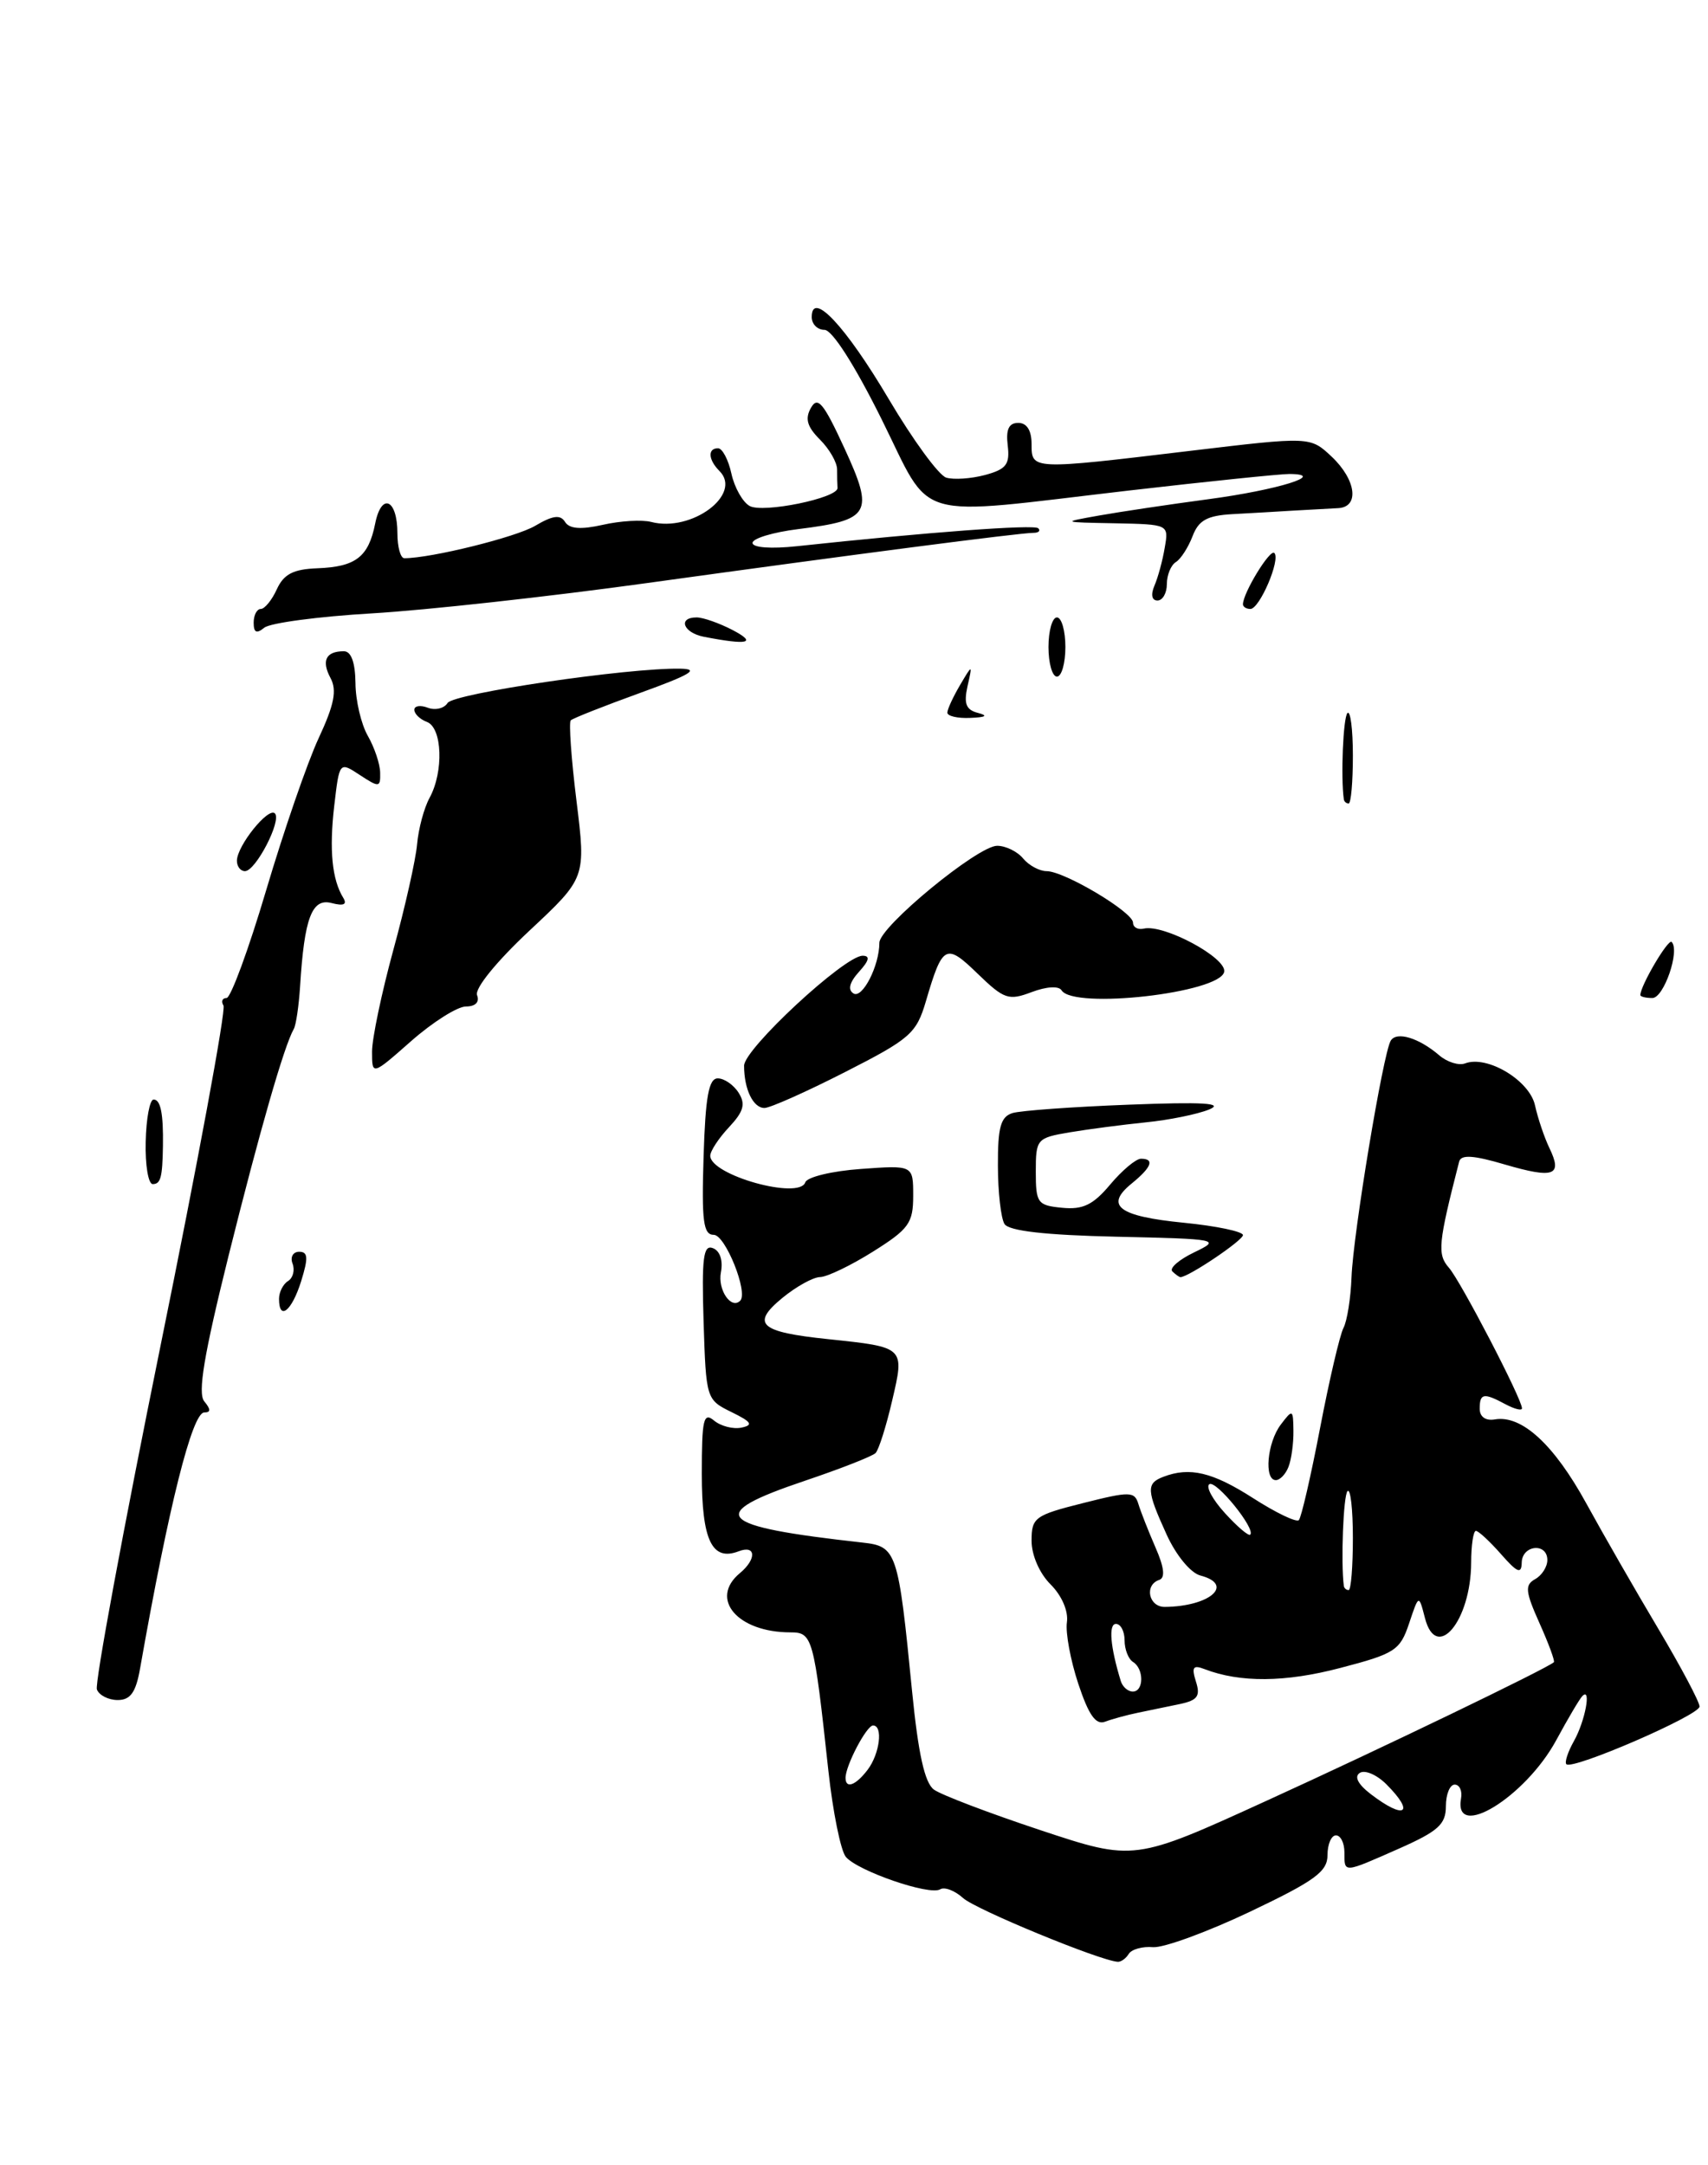 <?xml version="1.0" encoding="UTF-8" standalone="no"?>
<!DOCTYPE svg PUBLIC "-//W3C//DTD SVG 1.1//EN" "http://www.w3.org/Graphics/SVG/1.1/DTD/svg11.dtd" >
<svg xmlns="http://www.w3.org/2000/svg" xmlns:xlink="http://www.w3.org/1999/xlink" version="1.1" viewBox="0 0 202 256">
 <g >
 <path fill="currentColor"
d=" M 133.49 231.02 C 133.83 230.47 135.12 230.11 136.36 230.22 C 137.60 230.32 142.75 228.44 147.81 226.04 C 155.52 222.37 157.00 221.29 157.00 219.33 C 157.00 218.05 157.45 217.00 158.00 217.00 C 158.55 217.00 159.00 217.90 159.00 219.00 C 159.00 221.49 158.81 221.50 165.47 218.56 C 170.10 216.51 171.00 215.69 171.00 213.56 C 171.00 212.15 171.47 211.00 172.04 211.00 C 172.62 211.00 172.96 211.74 172.79 212.65 C 171.89 217.69 180.38 212.50 184.04 205.77 C 185.43 203.20 186.83 200.83 187.15 200.52 C 188.23 199.44 187.47 203.49 186.15 205.84 C 185.43 207.12 185.02 208.36 185.25 208.59 C 185.97 209.31 201.00 202.80 201.00 201.77 C 201.00 201.22 198.82 197.12 196.16 192.64 C 193.49 188.16 189.64 181.46 187.60 177.74 C 183.78 170.78 179.97 167.28 176.80 167.82 C 175.70 168.01 175.00 167.52 175.00 166.56 C 175.00 164.72 175.47 164.64 178.07 166.04 C 179.13 166.60 180.00 166.82 180.00 166.51 C 180.00 165.41 172.75 151.47 171.36 149.89 C 169.96 148.30 170.09 147.01 172.57 137.34 C 172.79 136.49 174.25 136.58 178.00 137.69 C 183.79 139.38 184.82 139.00 183.25 135.75 C 182.65 134.51 181.88 132.23 181.54 130.69 C 180.90 127.74 175.88 124.73 173.27 125.73 C 172.53 126.01 171.15 125.58 170.21 124.77 C 167.81 122.71 165.17 121.91 164.48 123.04 C 163.58 124.49 160.03 145.90 159.84 151.00 C 159.75 153.47 159.32 156.18 158.89 157.00 C 158.46 157.82 157.21 163.16 156.12 168.85 C 155.03 174.54 153.90 179.43 153.61 179.73 C 153.31 180.02 150.88 178.85 148.20 177.13 C 143.40 174.05 140.70 173.41 137.58 174.61 C 135.54 175.39 135.59 176.21 137.97 181.43 C 139.09 183.89 140.81 185.98 141.97 186.28 C 146.05 187.35 143.09 189.94 137.75 189.99 C 135.85 190.00 135.31 187.40 137.09 186.80 C 137.83 186.56 137.69 185.32 136.66 182.97 C 135.83 181.06 134.92 178.76 134.64 177.84 C 134.18 176.32 133.65 176.31 128.07 177.72 C 122.38 179.15 122.00 179.43 122.00 182.17 C 122.00 183.87 122.94 186.03 124.25 187.33 C 125.58 188.66 126.37 190.49 126.18 191.81 C 126.00 193.04 126.61 196.32 127.53 199.09 C 128.76 202.79 129.60 203.98 130.70 203.56 C 131.52 203.25 133.27 202.77 134.59 202.50 C 135.92 202.22 138.15 201.76 139.56 201.47 C 141.63 201.03 141.99 200.53 141.44 198.82 C 140.90 197.10 141.10 196.82 142.47 197.35 C 146.67 198.96 151.99 198.92 158.50 197.21 C 164.99 195.52 165.58 195.13 166.65 191.94 C 167.80 188.50 167.80 188.50 168.52 191.29 C 169.87 196.56 173.96 191.67 173.99 184.75 C 173.99 182.69 174.25 181.00 174.55 181.00 C 174.85 181.00 176.19 182.24 177.52 183.75 C 179.45 185.95 179.94 186.15 179.97 184.75 C 180.01 182.66 183.00 182.36 183.00 184.45 C 183.00 185.25 182.35 186.27 181.55 186.71 C 180.32 187.40 180.39 188.16 182.07 191.91 C 183.15 194.32 183.92 196.40 183.77 196.53 C 182.90 197.30 163.22 206.79 149.81 212.90 C 134.13 220.06 134.13 220.06 123.06 216.39 C 116.97 214.37 111.30 212.21 110.45 211.59 C 109.36 210.79 108.60 207.35 107.87 199.98 C 106.23 183.34 106.06 182.83 101.98 182.38 C 84.59 180.45 83.31 179.08 95.18 175.08 C 99.40 173.66 103.17 172.18 103.55 171.80 C 103.93 171.41 104.81 168.63 105.51 165.61 C 107.00 159.24 107.05 159.29 97.93 158.33 C 89.84 157.49 88.78 156.55 92.50 153.48 C 94.15 152.12 96.17 151.00 97.00 150.99 C 97.83 150.97 100.64 149.62 103.25 147.98 C 107.49 145.32 108.00 144.61 108.00 141.38 C 108.00 137.76 108.00 137.76 101.81 138.21 C 98.40 138.45 95.44 139.17 95.24 139.79 C 94.54 141.89 84.00 138.94 84.00 136.65 C 84.00 136.09 85.00 134.57 86.22 133.27 C 87.95 131.42 88.20 130.54 87.36 129.21 C 86.77 128.27 85.66 127.50 84.89 127.50 C 83.82 127.50 83.43 129.65 83.21 136.75 C 82.97 144.41 83.18 146.00 84.42 146.00 C 85.78 146.00 88.52 152.82 87.54 153.79 C 86.47 154.86 84.86 152.50 85.26 150.43 C 85.53 149.03 85.15 147.89 84.31 147.57 C 83.18 147.13 82.98 148.72 83.21 156.26 C 83.50 165.40 83.53 165.49 86.50 166.95 C 88.88 168.11 89.13 168.49 87.70 168.79 C 86.71 169.00 85.25 168.62 84.45 167.96 C 83.20 166.92 83.00 167.81 83.00 174.26 C 83.00 182.12 84.20 184.63 87.37 183.41 C 89.42 182.63 89.50 184.34 87.50 186.00 C 83.84 189.04 87.23 193.00 93.48 193.00 C 96.10 193.00 96.25 193.53 97.97 209.36 C 98.50 214.23 99.43 218.81 100.03 219.54 C 101.42 221.21 109.94 224.15 111.19 223.38 C 111.70 223.06 112.93 223.53 113.91 224.42 C 115.41 225.77 130.03 231.80 132.19 231.95 C 132.57 231.98 133.16 231.56 133.49 231.02 Z  M 152.39 173.42 C 152.73 172.55 152.99 170.64 152.97 169.17 C 152.94 166.61 152.88 166.58 151.47 168.44 C 149.86 170.57 149.47 175.00 150.89 175.00 C 151.38 175.00 152.06 174.29 152.39 173.42 Z  M 99.95 126.75 C 107.65 122.83 108.38 122.19 109.50 118.39 C 111.47 111.67 111.86 111.47 115.63 115.13 C 118.75 118.15 119.29 118.33 122.01 117.30 C 123.76 116.64 125.22 116.55 125.55 117.09 C 126.97 119.37 144.30 117.40 144.78 114.90 C 145.10 113.25 137.66 109.25 135.28 109.79 C 134.58 109.96 134.00 109.64 134.00 109.09 C 134.00 107.84 125.88 103.00 123.78 103.00 C 122.94 103.00 121.68 102.32 121.00 101.50 C 120.32 100.67 118.93 100.00 117.93 100.00 C 115.64 100.00 104.00 109.58 104.00 111.47 C 104.00 114.19 101.99 118.11 100.94 117.46 C 100.24 117.03 100.46 116.15 101.59 114.90 C 102.80 113.57 102.93 113.00 102.02 113.00 C 99.88 113.00 88.00 124.02 88.00 126.00 C 88.00 128.78 89.07 131.00 90.41 131.00 C 91.07 131.00 95.36 129.09 99.95 126.75 Z  M 11.46 199.75 C 11.19 199.06 14.58 180.79 18.98 159.14 C 23.39 137.50 26.74 119.39 26.43 118.89 C 26.13 118.40 26.29 118.00 26.79 118.00 C 27.29 118.00 29.40 112.26 31.48 105.25 C 33.56 98.24 36.35 90.15 37.68 87.29 C 39.53 83.32 39.87 81.62 39.09 80.17 C 37.99 78.11 38.54 77.00 40.67 77.00 C 41.53 77.00 42.01 78.31 42.04 80.75 C 42.05 82.81 42.71 85.62 43.50 87.00 C 44.29 88.38 44.95 90.34 44.96 91.37 C 45.00 93.11 44.84 93.13 42.57 91.64 C 40.14 90.04 40.14 90.04 39.53 95.27 C 38.92 100.51 39.27 104.00 40.60 106.16 C 41.08 106.95 40.64 107.14 39.21 106.77 C 36.89 106.16 35.99 108.53 35.49 116.62 C 35.34 118.94 35.01 121.21 34.74 121.67 C 33.60 123.67 30.73 133.65 27.04 148.44 C 24.12 160.19 23.36 164.73 24.16 165.69 C 24.94 166.63 24.94 167.00 24.16 167.00 C 22.73 167.00 19.96 178.05 16.57 197.25 C 16.07 200.10 15.43 201.00 13.92 201.00 C 12.83 201.00 11.72 200.44 11.46 199.75 Z  M 33.00 153.56 C 33.00 152.77 33.48 151.82 34.07 151.46 C 34.66 151.09 34.89 150.17 34.60 149.40 C 34.30 148.63 34.66 148.00 35.38 148.00 C 36.43 148.00 36.48 148.71 35.61 151.50 C 34.50 155.03 33.00 156.22 33.00 153.56 Z  M 138.65 150.32 C 138.27 149.94 139.44 148.93 141.23 148.07 C 144.41 146.54 144.17 146.49 132.04 146.22 C 123.61 146.03 119.33 145.54 118.80 144.72 C 118.38 144.05 118.02 140.94 118.02 137.82 C 118.00 133.27 118.35 132.03 119.75 131.60 C 120.71 131.31 126.90 130.86 133.50 130.61 C 142.29 130.27 144.83 130.42 143.00 131.18 C 141.62 131.74 138.25 132.43 135.50 132.70 C 132.75 132.98 128.70 133.51 126.50 133.88 C 122.62 134.54 122.50 134.67 122.50 138.53 C 122.50 142.24 122.70 142.52 125.62 142.80 C 128.07 143.04 129.28 142.46 131.30 140.05 C 132.71 138.37 134.35 137.00 134.94 137.00 C 136.58 137.00 136.20 138.01 133.84 139.93 C 130.61 142.55 132.28 143.81 140.02 144.57 C 143.86 144.95 147.00 145.61 147.00 146.03 C 147.00 146.66 140.55 151.00 139.61 151.00 C 139.46 151.00 139.03 150.69 138.65 150.32 Z  M 17.23 135.00 C 17.29 132.25 17.71 130.00 18.17 130.00 C 19.00 130.00 19.33 131.69 19.27 135.50 C 19.21 139.23 19.00 140.00 18.06 140.00 C 17.54 140.00 17.16 137.75 17.23 135.00 Z  M 44.00 124.33 C 44.00 122.78 45.14 117.36 46.52 112.31 C 47.91 107.25 49.17 101.63 49.33 99.81 C 49.49 97.99 50.15 95.52 50.81 94.32 C 52.49 91.23 52.31 86.06 50.50 85.36 C 49.67 85.05 49.00 84.40 49.00 83.92 C 49.00 83.45 49.72 83.34 50.60 83.68 C 51.48 84.01 52.53 83.76 52.93 83.12 C 53.62 81.99 74.27 78.94 80.46 79.06 C 82.79 79.10 81.69 79.76 75.72 81.92 C 71.44 83.47 67.74 84.93 67.50 85.17 C 67.26 85.41 67.56 89.70 68.18 94.70 C 69.30 103.79 69.30 103.79 62.60 110.05 C 58.71 113.69 56.12 116.88 56.42 117.66 C 56.74 118.48 56.23 119.00 55.11 119.00 C 54.10 119.00 51.19 120.84 48.64 123.08 C 44.00 127.17 44.00 127.17 44.00 124.33 Z  M 194.00 117.65 C 194.00 116.55 197.29 110.96 197.70 111.37 C 198.71 112.38 196.78 118.00 195.42 118.00 C 194.64 118.00 194.00 117.84 194.00 117.65 Z  M 28.02 101.75 C 28.05 99.98 31.73 95.40 32.51 96.17 C 33.34 97.01 30.24 103.00 28.97 103.00 C 28.44 103.00 28.01 102.44 28.02 101.75 Z  M 158.93 94.50 C 158.56 91.89 158.85 84.81 159.36 84.31 C 159.71 83.96 160.00 86.22 160.00 89.33 C 160.00 92.45 159.78 95.00 159.50 95.00 C 159.22 95.00 158.97 94.78 158.93 94.50 Z  M 112.04 84.25 C 112.05 83.84 112.73 82.38 113.54 81.00 C 115.02 78.50 115.02 78.50 114.42 81.16 C 113.97 83.20 114.25 83.93 115.66 84.29 C 116.90 84.61 116.60 84.81 114.75 84.88 C 113.24 84.95 112.02 84.66 112.04 84.25 Z  M 124.00 76.50 C 124.00 74.58 124.45 73.00 125.00 73.00 C 125.55 73.00 126.00 74.58 126.00 76.50 C 126.00 78.42 125.55 80.00 125.00 80.00 C 124.45 80.00 124.00 78.42 124.00 76.50 Z  M 83.25 75.29 C 80.81 74.82 80.12 73.00 82.39 73.00 C 83.15 73.00 85.06 73.67 86.64 74.49 C 89.59 76.04 88.47 76.30 83.25 75.29 Z  M 30.00 73.62 C 30.00 72.73 30.38 72.00 30.84 72.00 C 31.30 72.00 32.16 70.95 32.74 69.67 C 33.56 67.88 34.68 67.30 37.52 67.19 C 42.07 67.02 43.58 65.86 44.37 61.91 C 45.11 58.18 47.00 59.00 47.00 63.06 C 47.00 64.68 47.37 66.00 47.82 66.00 C 50.98 66.00 61.00 63.52 63.29 62.17 C 65.37 60.94 66.27 60.82 66.82 61.70 C 67.33 62.53 68.68 62.64 71.30 62.05 C 73.36 61.58 75.93 61.43 77.01 61.71 C 81.79 62.96 87.85 58.45 85.09 55.69 C 83.76 54.36 83.67 53.00 84.92 53.00 C 85.43 53.00 86.14 54.35 86.50 55.99 C 86.86 57.64 87.83 59.36 88.65 59.82 C 90.22 60.71 99.13 58.88 99.05 57.69 C 99.02 57.31 99.00 56.32 99.00 55.50 C 99.00 54.67 98.09 53.09 96.97 51.97 C 95.45 50.45 95.18 49.50 95.91 48.22 C 96.71 46.80 97.40 47.64 99.87 53.00 C 103.42 60.70 102.97 61.49 94.39 62.56 C 91.42 62.93 89.00 63.66 89.00 64.19 C 89.00 64.75 91.18 64.91 94.25 64.58 C 109.61 62.93 122.32 61.98 122.79 62.46 C 123.09 62.76 122.83 63.00 122.22 63.00 C 120.60 63.00 100.69 65.59 76.50 68.94 C 64.95 70.54 50.33 72.15 44.00 72.52 C 37.67 72.89 31.94 73.65 31.25 74.22 C 30.34 74.96 30.00 74.80 30.00 73.62 Z  M 147.00 71.45 C 147.00 70.12 150.20 64.87 150.71 65.38 C 151.48 66.14 148.97 72.00 147.88 72.00 C 147.40 72.00 147.00 71.75 147.00 71.45 Z  M 136.53 69.25 C 136.95 68.29 137.50 66.26 137.75 64.75 C 138.23 62.00 138.23 62.00 131.86 61.87 C 125.50 61.75 125.50 61.75 130.00 60.95 C 132.47 60.51 138.29 59.64 142.93 59.02 C 151.11 57.93 157.06 56.08 152.50 56.04 C 151.40 56.04 142.85 56.92 133.50 58.00 C 107.47 61.02 110.39 61.87 104.23 49.50 C 101.06 43.13 98.42 39.00 97.51 39.00 C 96.68 39.00 96.00 38.32 96.00 37.49 C 96.00 34.28 99.98 38.52 105.12 47.20 C 107.97 52.02 111.02 56.19 111.90 56.47 C 112.78 56.74 114.85 56.60 116.50 56.16 C 119.01 55.48 119.45 54.91 119.18 52.67 C 118.95 50.77 119.31 50.00 120.43 50.00 C 121.44 50.00 122.00 50.89 122.00 52.50 C 122.00 55.56 121.95 55.56 140.73 53.31 C 154.95 51.61 154.95 51.61 157.48 53.98 C 160.40 56.73 160.81 59.96 158.25 60.08 C 157.29 60.13 154.93 60.26 153.00 60.37 C 151.07 60.49 147.80 60.68 145.73 60.79 C 142.76 60.96 141.75 61.52 141.04 63.40 C 140.53 64.72 139.65 66.10 139.06 66.46 C 138.48 66.82 138.00 67.99 138.00 69.06 C 138.00 70.13 137.50 71.00 136.89 71.00 C 136.22 71.00 136.08 70.31 136.53 69.25 Z  M 162.11 212.12 C 160.59 210.95 160.13 210.04 160.83 209.61 C 161.43 209.23 162.84 209.84 163.96 210.96 C 167.41 214.41 166.14 215.21 162.11 212.12 Z  M 100.00 210.20 C 100.00 208.75 102.48 204.02 103.25 204.01 C 104.46 204.00 104.05 207.35 102.61 209.25 C 101.20 211.10 100.00 211.54 100.00 210.20 Z  M 132.55 198.75 C 131.31 194.71 131.08 192.00 131.98 192.00 C 132.54 192.00 133.00 192.87 133.00 193.94 C 133.00 195.01 133.45 196.16 134.00 196.50 C 135.31 197.31 135.29 200.00 133.97 200.00 C 133.40 200.00 132.76 199.44 132.55 198.75 Z  M 158.93 187.50 C 158.57 184.75 158.87 176.79 159.37 176.30 C 159.72 175.95 160.00 178.44 160.00 181.83 C 160.00 185.22 159.78 188.00 159.50 188.00 C 159.22 188.00 158.97 187.78 158.93 187.50 Z  M 144.86 178.89 C 143.40 177.29 142.58 175.76 143.03 175.48 C 143.84 174.98 148.55 180.80 147.86 181.45 C 147.66 181.64 146.31 180.49 144.86 178.89 Z "/>
</g>
</svg>